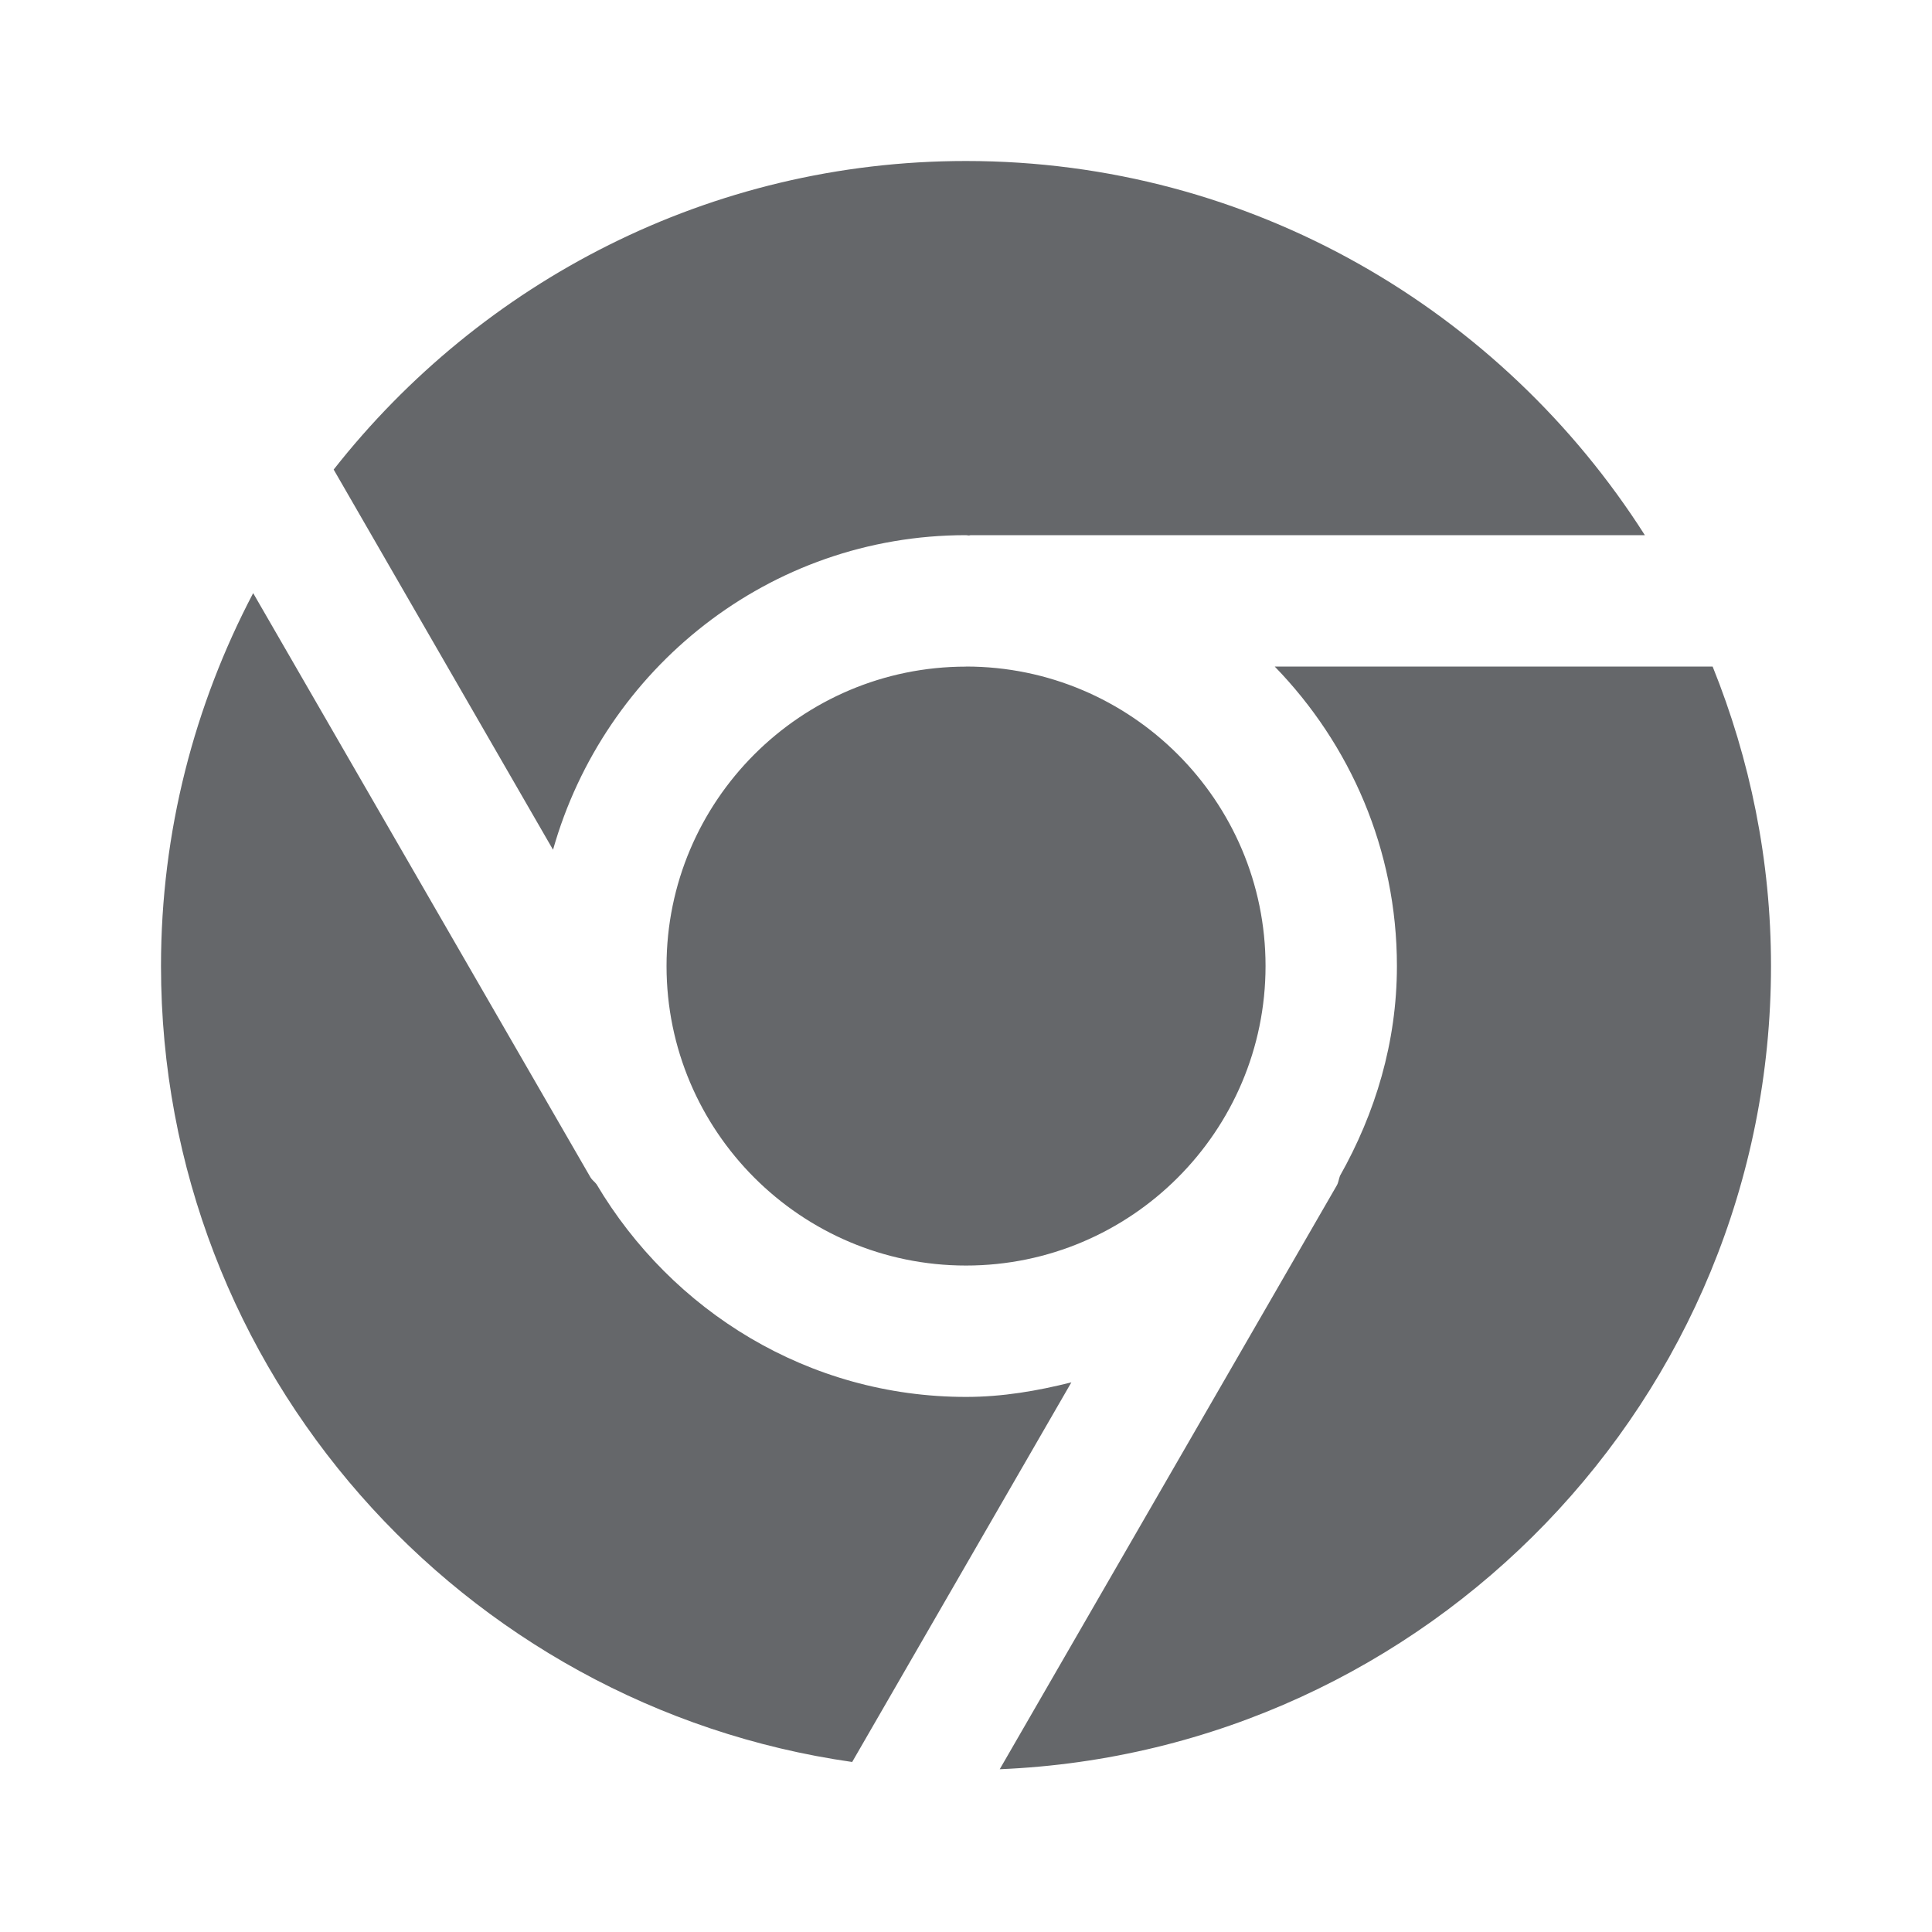 <svg xmlns="http://www.w3.org/2000/svg" width="24" height="24" viewBox="0 0 24 24">
    <path fill="#65676A" fill-rule="evenodd" d="M21.275 8.28C21.739 9.431 22 10.684 22 12c0 5.373-4.263 9.757-9.581 9.978l4.187-7.252c.022-.038.024-.08.04-.12.437-.775.707-1.656.707-2.606 0-1.447-.582-2.756-1.518-3.72zm-18.13-.912l4.191 7.259c.02.033.052.054.075.085.933 1.572 2.63 2.641 4.59 2.641.453 0 .887-.075 1.308-.181l-2.723 4.716C5.741 21.197 2 17.033 2 12c0-1.672.417-3.246 1.145-4.632zM12 8.28c2.052 0 3.721 1.668 3.721 3.72 0 2.051-1.669 3.721-3.721 3.721-2.051 0-3.72-1.67-3.72-3.72 0-2.053 1.669-3.72 3.72-3.72zM12 2c3.544 0 6.657 1.859 8.433 4.648h-8.376l-.02.004L12 6.648c-2.447 0-4.494 1.66-5.13 3.908L4.145 5.833C5.977 3.503 8.814 2 12 2z"/>
</svg>
